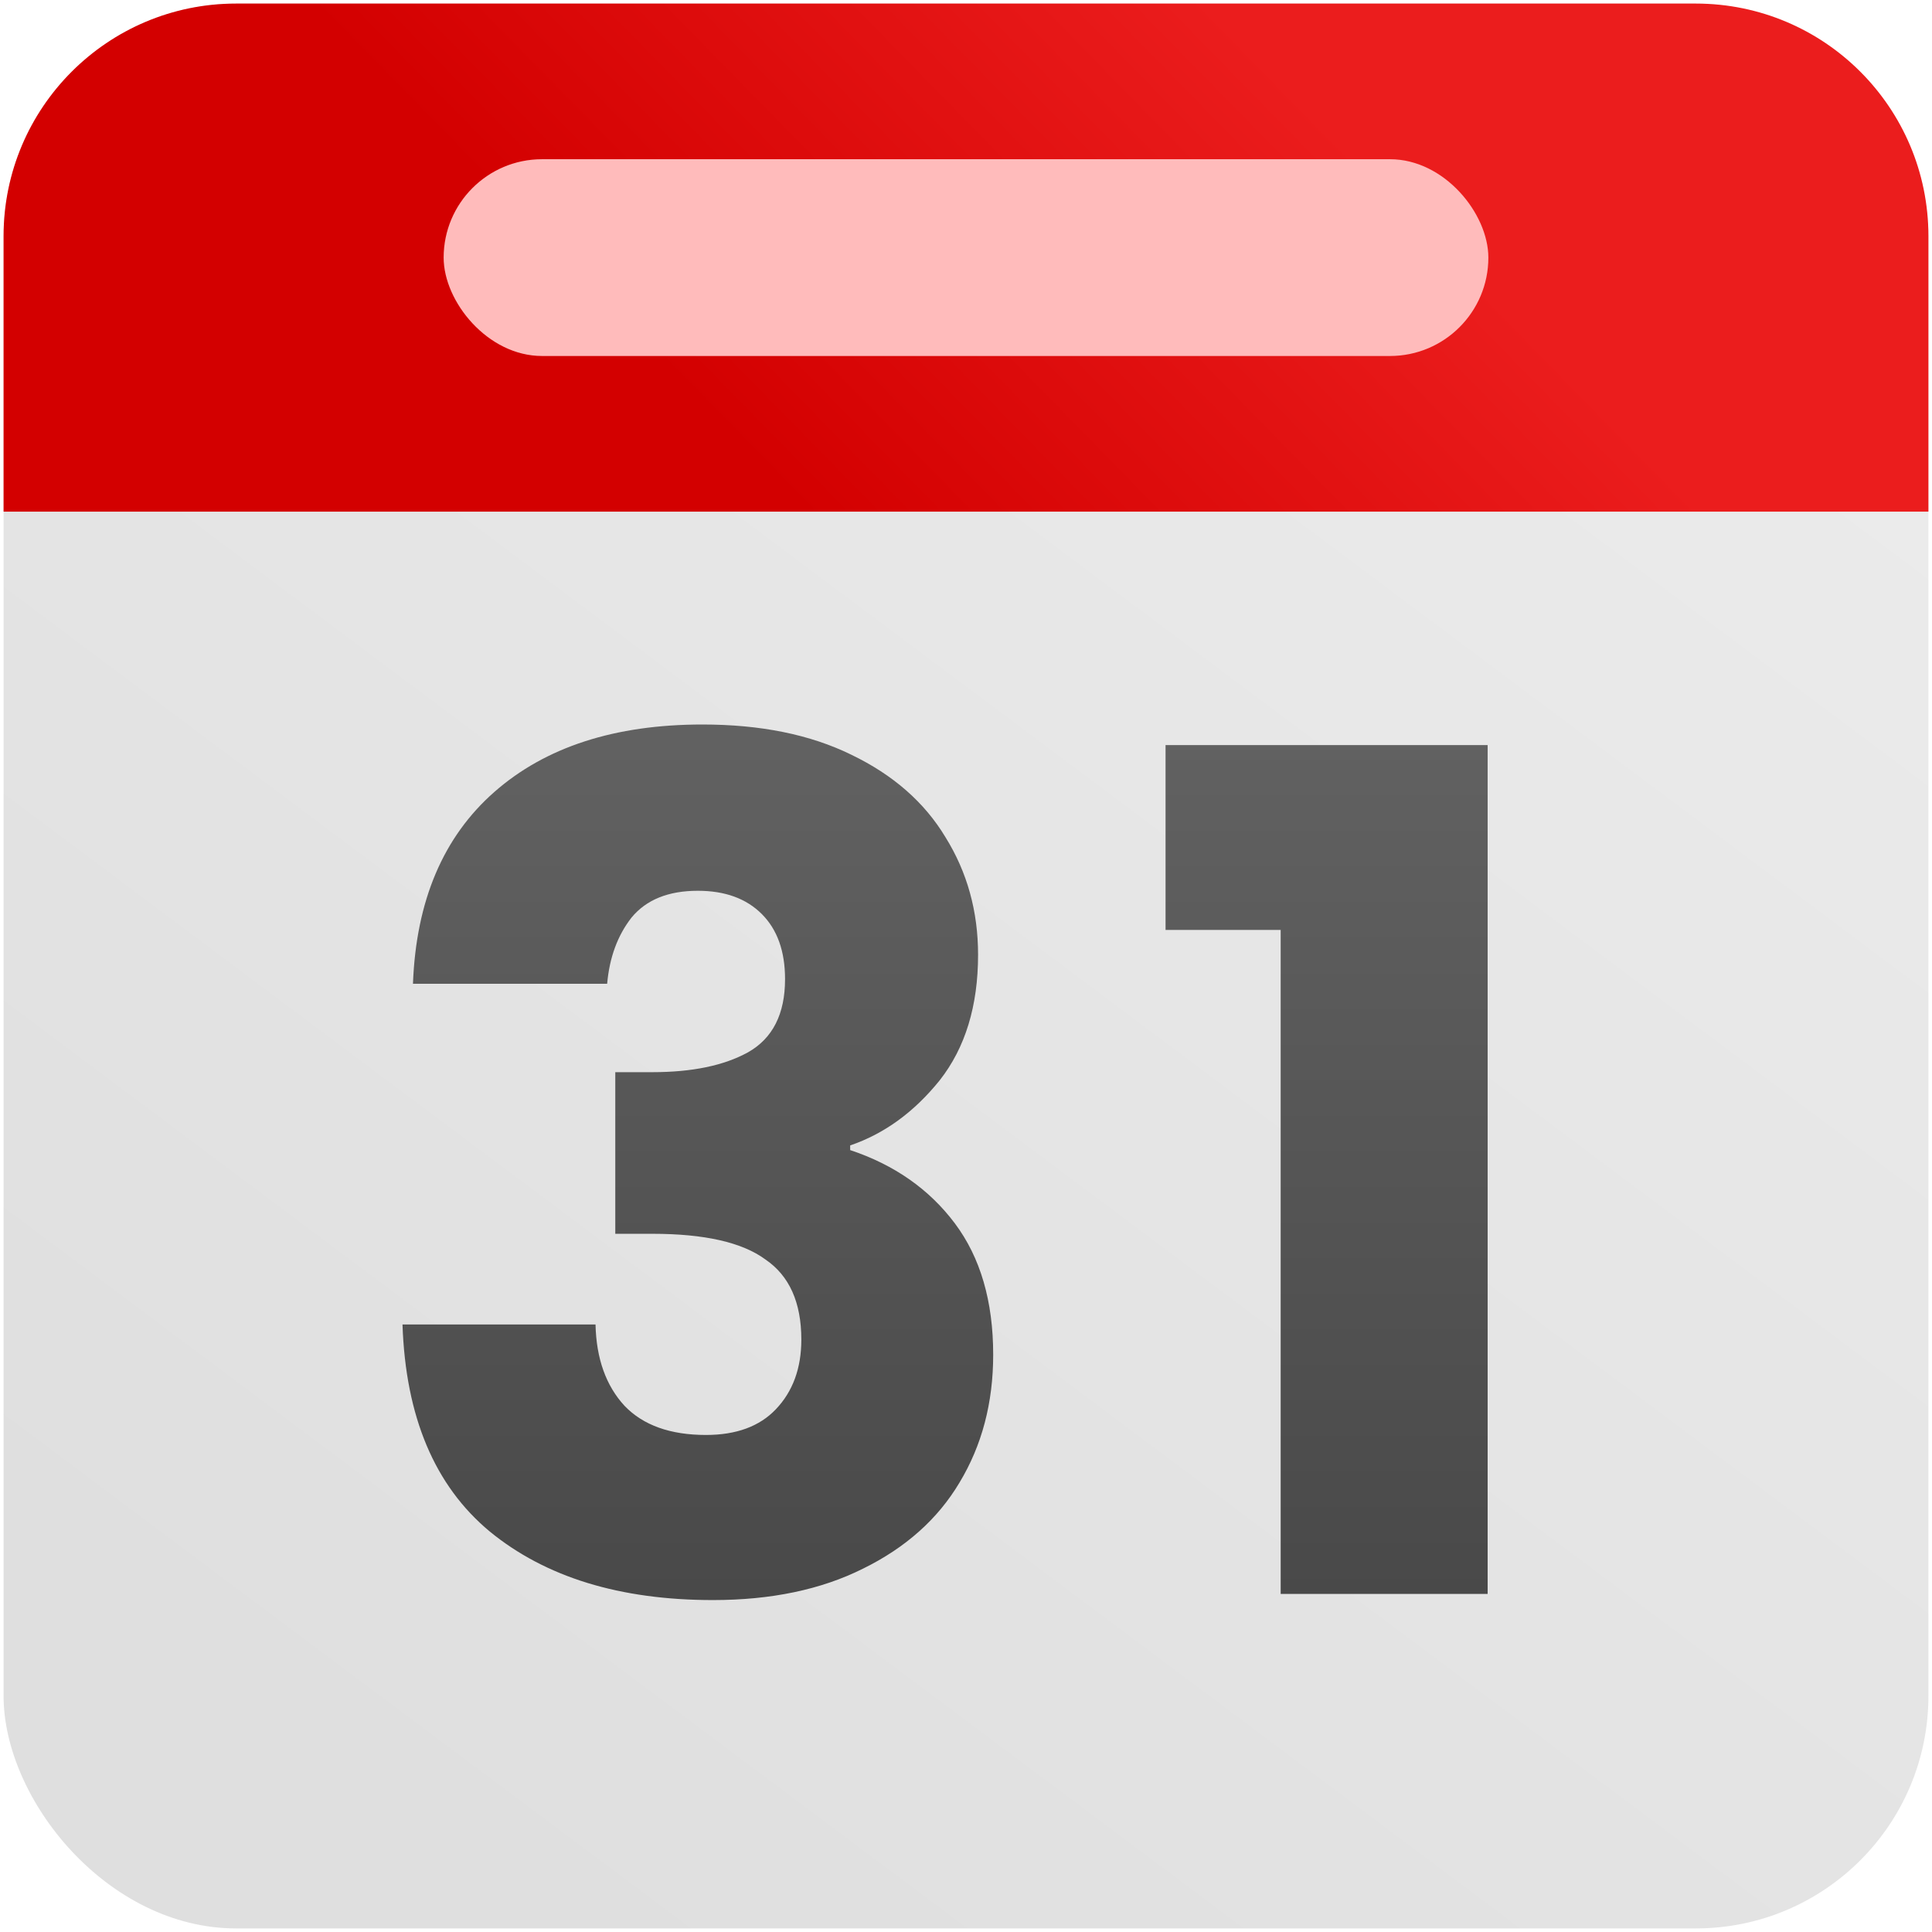 <svg width="1080" height="1080" viewBox="0 0 1080 1080" fill="none" xmlns="http://www.w3.org/2000/svg">
<rect x="2" y="2" width="1076" height="1076" rx="130" fill="url(#paint0_linear_1170_277)"/>
<path d="M2 132C2 60.203 60.203 2 132 2H948C1019.8 2 1078 60.203 1078 132V286H2V132Z" fill="url(#paint1_linear_1170_277)"/>
<rect x="248" y="89" width="584" height="110" rx="55" fill="#FFBBBB"/>
<path fill-rule="evenodd" clip-rule="evenodd" d="M276.35 442.7C247.75 467.833 232.583 503.583 230.85 549.95H339.4C340.7 535.217 345.25 522.867 353.05 512.9C361.283 502.933 373.633 497.95 390.1 497.95C405.267 497.95 417.183 502.283 425.85 510.95C434.517 519.617 438.85 531.75 438.85 547.35C438.85 566.85 431.917 580.5 418.05 588.3C404.617 595.667 386.85 599.35 364.75 599.35H343.95V689.7H364.75C393.783 689.7 414.8 694.467 427.8 704C441.233 713.1 447.95 728.05 447.95 748.85C447.95 764.883 443.183 777.883 433.65 787.85C424.55 797.383 411.55 802.15 394.65 802.15C374.717 802.15 359.55 796.733 349.15 785.9C338.75 774.633 333.333 759.467 332.9 740.4H225C226.733 791.967 242.983 830.533 273.75 856.1C304.95 881.667 346.55 894.45 398.55 894.45C431.05 894.45 459 888.6 482.4 876.9C506.233 865.2 524.217 849.167 536.35 828.8C548.917 808 555.2 784.167 555.2 757.3C555.2 727.4 548.05 702.917 533.75 683.85C519.45 664.783 499.95 651.133 475.25 642.9V640.3C494.317 633.8 511 621.667 525.3 603.9C539.6 585.7 546.75 562.3 546.75 533.7C546.75 509.433 540.683 487.55 528.55 468.05C516.85 448.55 499.3 433.167 475.9 421.9C452.933 410.633 425.2 405 392.7 405C343.733 405 304.95 417.567 276.35 442.7ZM651.551 416.5V519.85H715.901V891H831.601V416.5H651.551Z" fill="url(#paint2_linear_1170_277)"/>
<defs>
<linearGradient id="paint0_linear_1170_277" x1="924.5" y1="35.5" x2="203.5" y2="999" gradientUnits="userSpaceOnUse">
<stop stop-color="#ECECEC"/>
<stop offset="1" stop-color="#DFDFDF"/>
</linearGradient>
<linearGradient id="paint1_linear_1170_277" x1="677" y1="2" x2="418" y2="255.5" gradientUnits="userSpaceOnUse">
<stop stop-color="#EB1D1D"/>
<stop offset="1" stop-color="#D30000"/>
</linearGradient>
<linearGradient id="paint2_linear_1170_277" x1="756.5" y1="176" x2="756.5" y2="1151" gradientUnits="userSpaceOnUse">
<stop stop-color="#6D6D6D"/>
<stop offset="1" stop-color="#3C3C3C"/>
</linearGradient>
</defs>
</svg>
